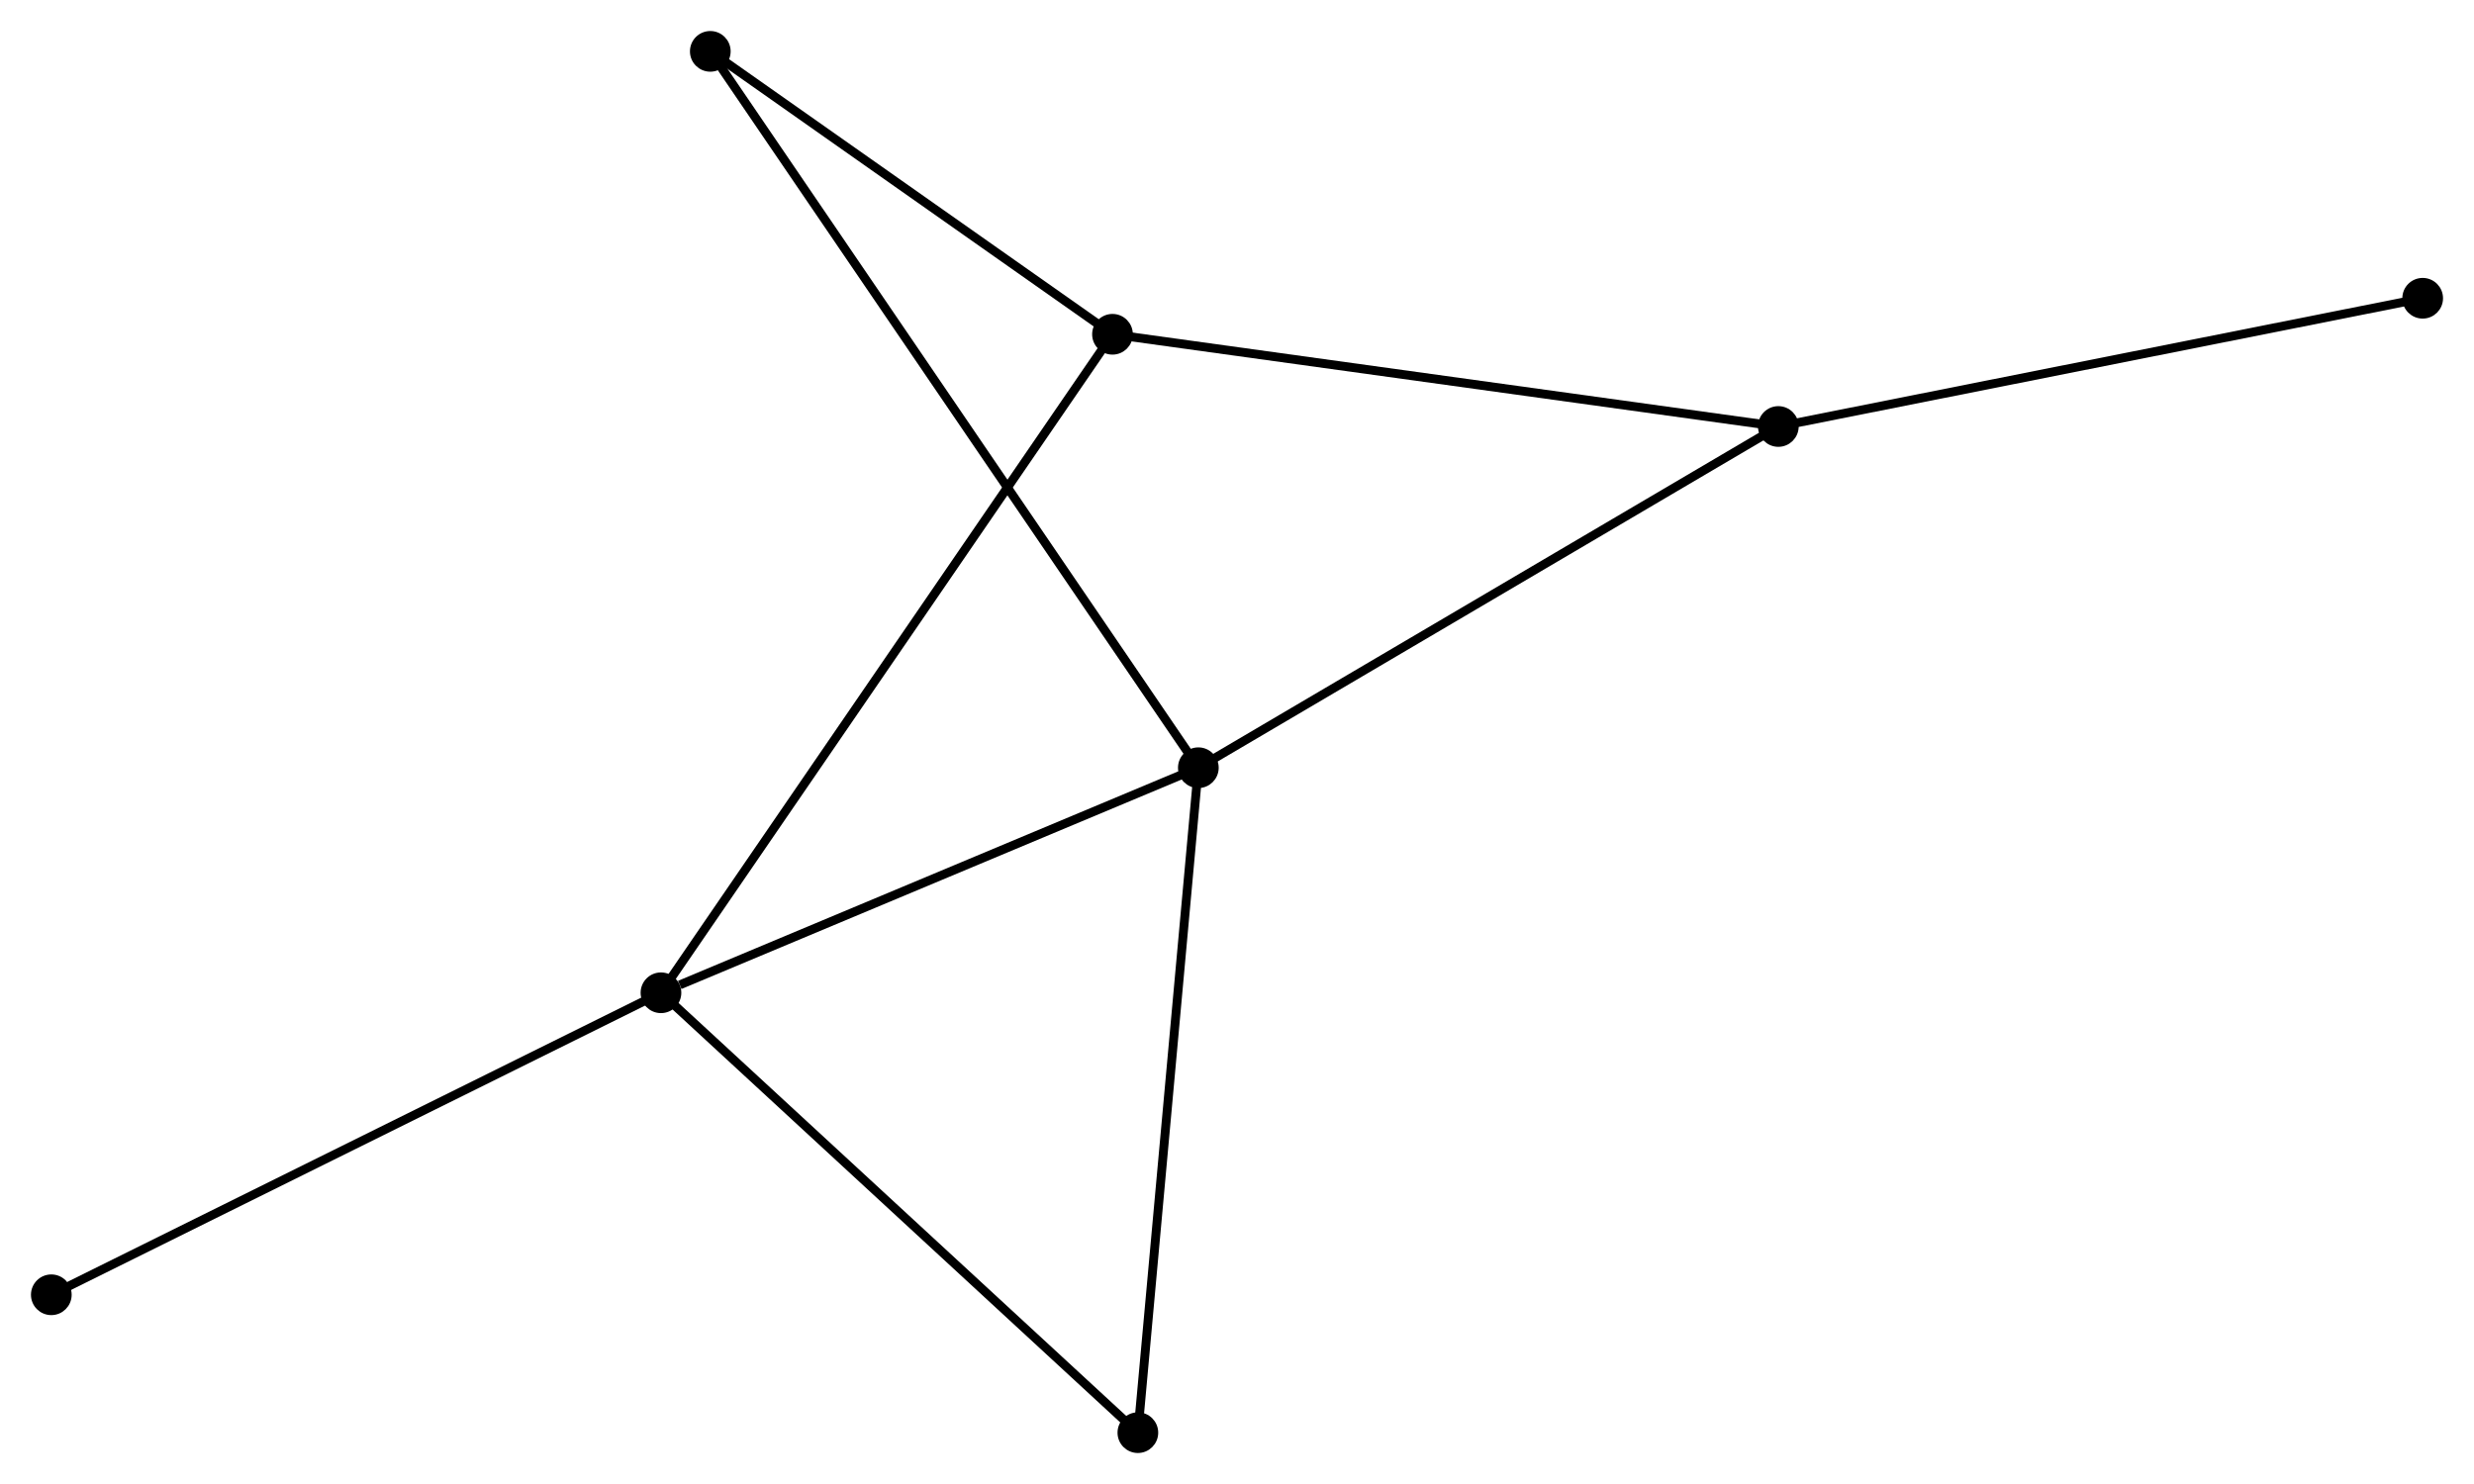<?xml version="1.0" encoding="UTF-8" standalone="no"?>
<!DOCTYPE svg PUBLIC "-//W3C//DTD SVG 1.1//EN"
 "http://www.w3.org/Graphics/SVG/1.1/DTD/svg11.dtd">
<!-- Generated by graphviz version 2.36.0 (20140111.2315)
 -->
<!-- Title: %3 Pages: 1 -->
<svg width="280pt" height="168pt"
 viewBox="0.00 0.00 279.64 167.77" xmlns="http://www.w3.org/2000/svg" xmlns:xlink="http://www.w3.org/1999/xlink">
<g id="graph0" class="graph" transform="scale(1 1) rotate(0) translate(4 163.773)">
<title>%3</title>
<!-- 0 -->
<g id="node1" class="node"><title>0</title>
<ellipse fill="black" stroke="black" cx="131.451" cy="-76.98" rx="1.8" ry="1.8"/>
</g>
<!-- 1 -->
<g id="node2" class="node"><title>1</title>
<ellipse fill="black" stroke="black" cx="70.71" cy="-51.535" rx="1.8" ry="1.8"/>
</g>
<!-- 0&#45;&#45;1 -->
<g id="edge1" class="edge"><title>0&#45;&#45;1</title>
<path fill="none" stroke="black" d="M129.699,-76.246C120.985,-72.595 82.357,-56.414 72.836,-52.426"/>
</g>
<!-- 3 -->
<g id="node3" class="node"><title>3</title>
<ellipse fill="black" stroke="black" cx="197.007" cy="-115.56" rx="1.8" ry="1.8"/>
</g>
<!-- 0&#45;&#45;3 -->
<g id="edge2" class="edge"><title>0&#45;&#45;3</title>
<path fill="none" stroke="black" d="M133.072,-77.933C142.063,-83.225 185.753,-108.937 195.203,-114.498"/>
</g>
<!-- 4 -->
<g id="node4" class="node"><title>4</title>
<ellipse fill="black" stroke="black" cx="76.286" cy="-157.973" rx="1.8" ry="1.8"/>
</g>
<!-- 0&#45;&#45;4 -->
<g id="edge3" class="edge"><title>0&#45;&#45;4</title>
<path fill="none" stroke="black" d="M130.299,-78.671C123.12,-89.212 84.593,-145.777 77.432,-156.29"/>
</g>
<!-- 5 -->
<g id="node5" class="node"><title>5</title>
<ellipse fill="black" stroke="black" cx="124.615" cy="-1.8" rx="1.8" ry="1.8"/>
</g>
<!-- 0&#45;&#45;5 -->
<g id="edge4" class="edge"><title>0&#45;&#45;5</title>
<path fill="none" stroke="black" d="M131.282,-75.121C130.336,-64.72 125.708,-13.824 124.778,-3.593"/>
</g>
<!-- 1&#45;&#45;5 -->
<g id="edge6" class="edge"><title>1&#45;&#45;5</title>
<path fill="none" stroke="black" d="M72.043,-50.306C79.436,-43.485 115.361,-10.338 123.131,-3.169"/>
</g>
<!-- 2 -->
<g id="node6" class="node"><title>2</title>
<ellipse fill="black" stroke="black" cx="121.747" cy="-125.986" rx="1.8" ry="1.8"/>
</g>
<!-- 1&#45;&#45;2 -->
<g id="edge5" class="edge"><title>1&#45;&#45;2</title>
<path fill="none" stroke="black" d="M71.776,-53.09C78.418,-62.779 114.062,-114.775 120.687,-124.439"/>
</g>
<!-- 7 -->
<g id="node7" class="node"><title>7</title>
<ellipse fill="black" stroke="black" cx="1.8" cy="-17.39" rx="1.8" ry="1.8"/>
</g>
<!-- 1&#45;&#45;7 -->
<g id="edge7" class="edge"><title>1&#45;&#45;7</title>
<path fill="none" stroke="black" d="M69.007,-50.691C59.556,-46.008 13.63,-23.252 3.697,-18.33"/>
</g>
<!-- 6 -->
<g id="node8" class="node"><title>6</title>
<ellipse fill="black" stroke="black" cx="269.839" cy="-130.059" rx="1.8" ry="1.8"/>
</g>
<!-- 3&#45;&#45;6 -->
<g id="edge10" class="edge"><title>3&#45;&#45;6</title>
<path fill="none" stroke="black" d="M198.808,-115.919C208.796,-117.907 257.335,-127.57 267.834,-129.66"/>
</g>
<!-- 2&#45;&#45;3 -->
<g id="edge8" class="edge"><title>2&#45;&#45;3</title>
<path fill="none" stroke="black" d="M123.607,-125.728C134.02,-124.286 184.97,-117.228 195.212,-115.809"/>
</g>
<!-- 2&#45;&#45;4 -->
<g id="edge9" class="edge"><title>2&#45;&#45;4</title>
<path fill="none" stroke="black" d="M120.234,-127.05C113.332,-131.906 84.861,-151.939 77.851,-156.871"/>
</g>
</g>
</svg>
